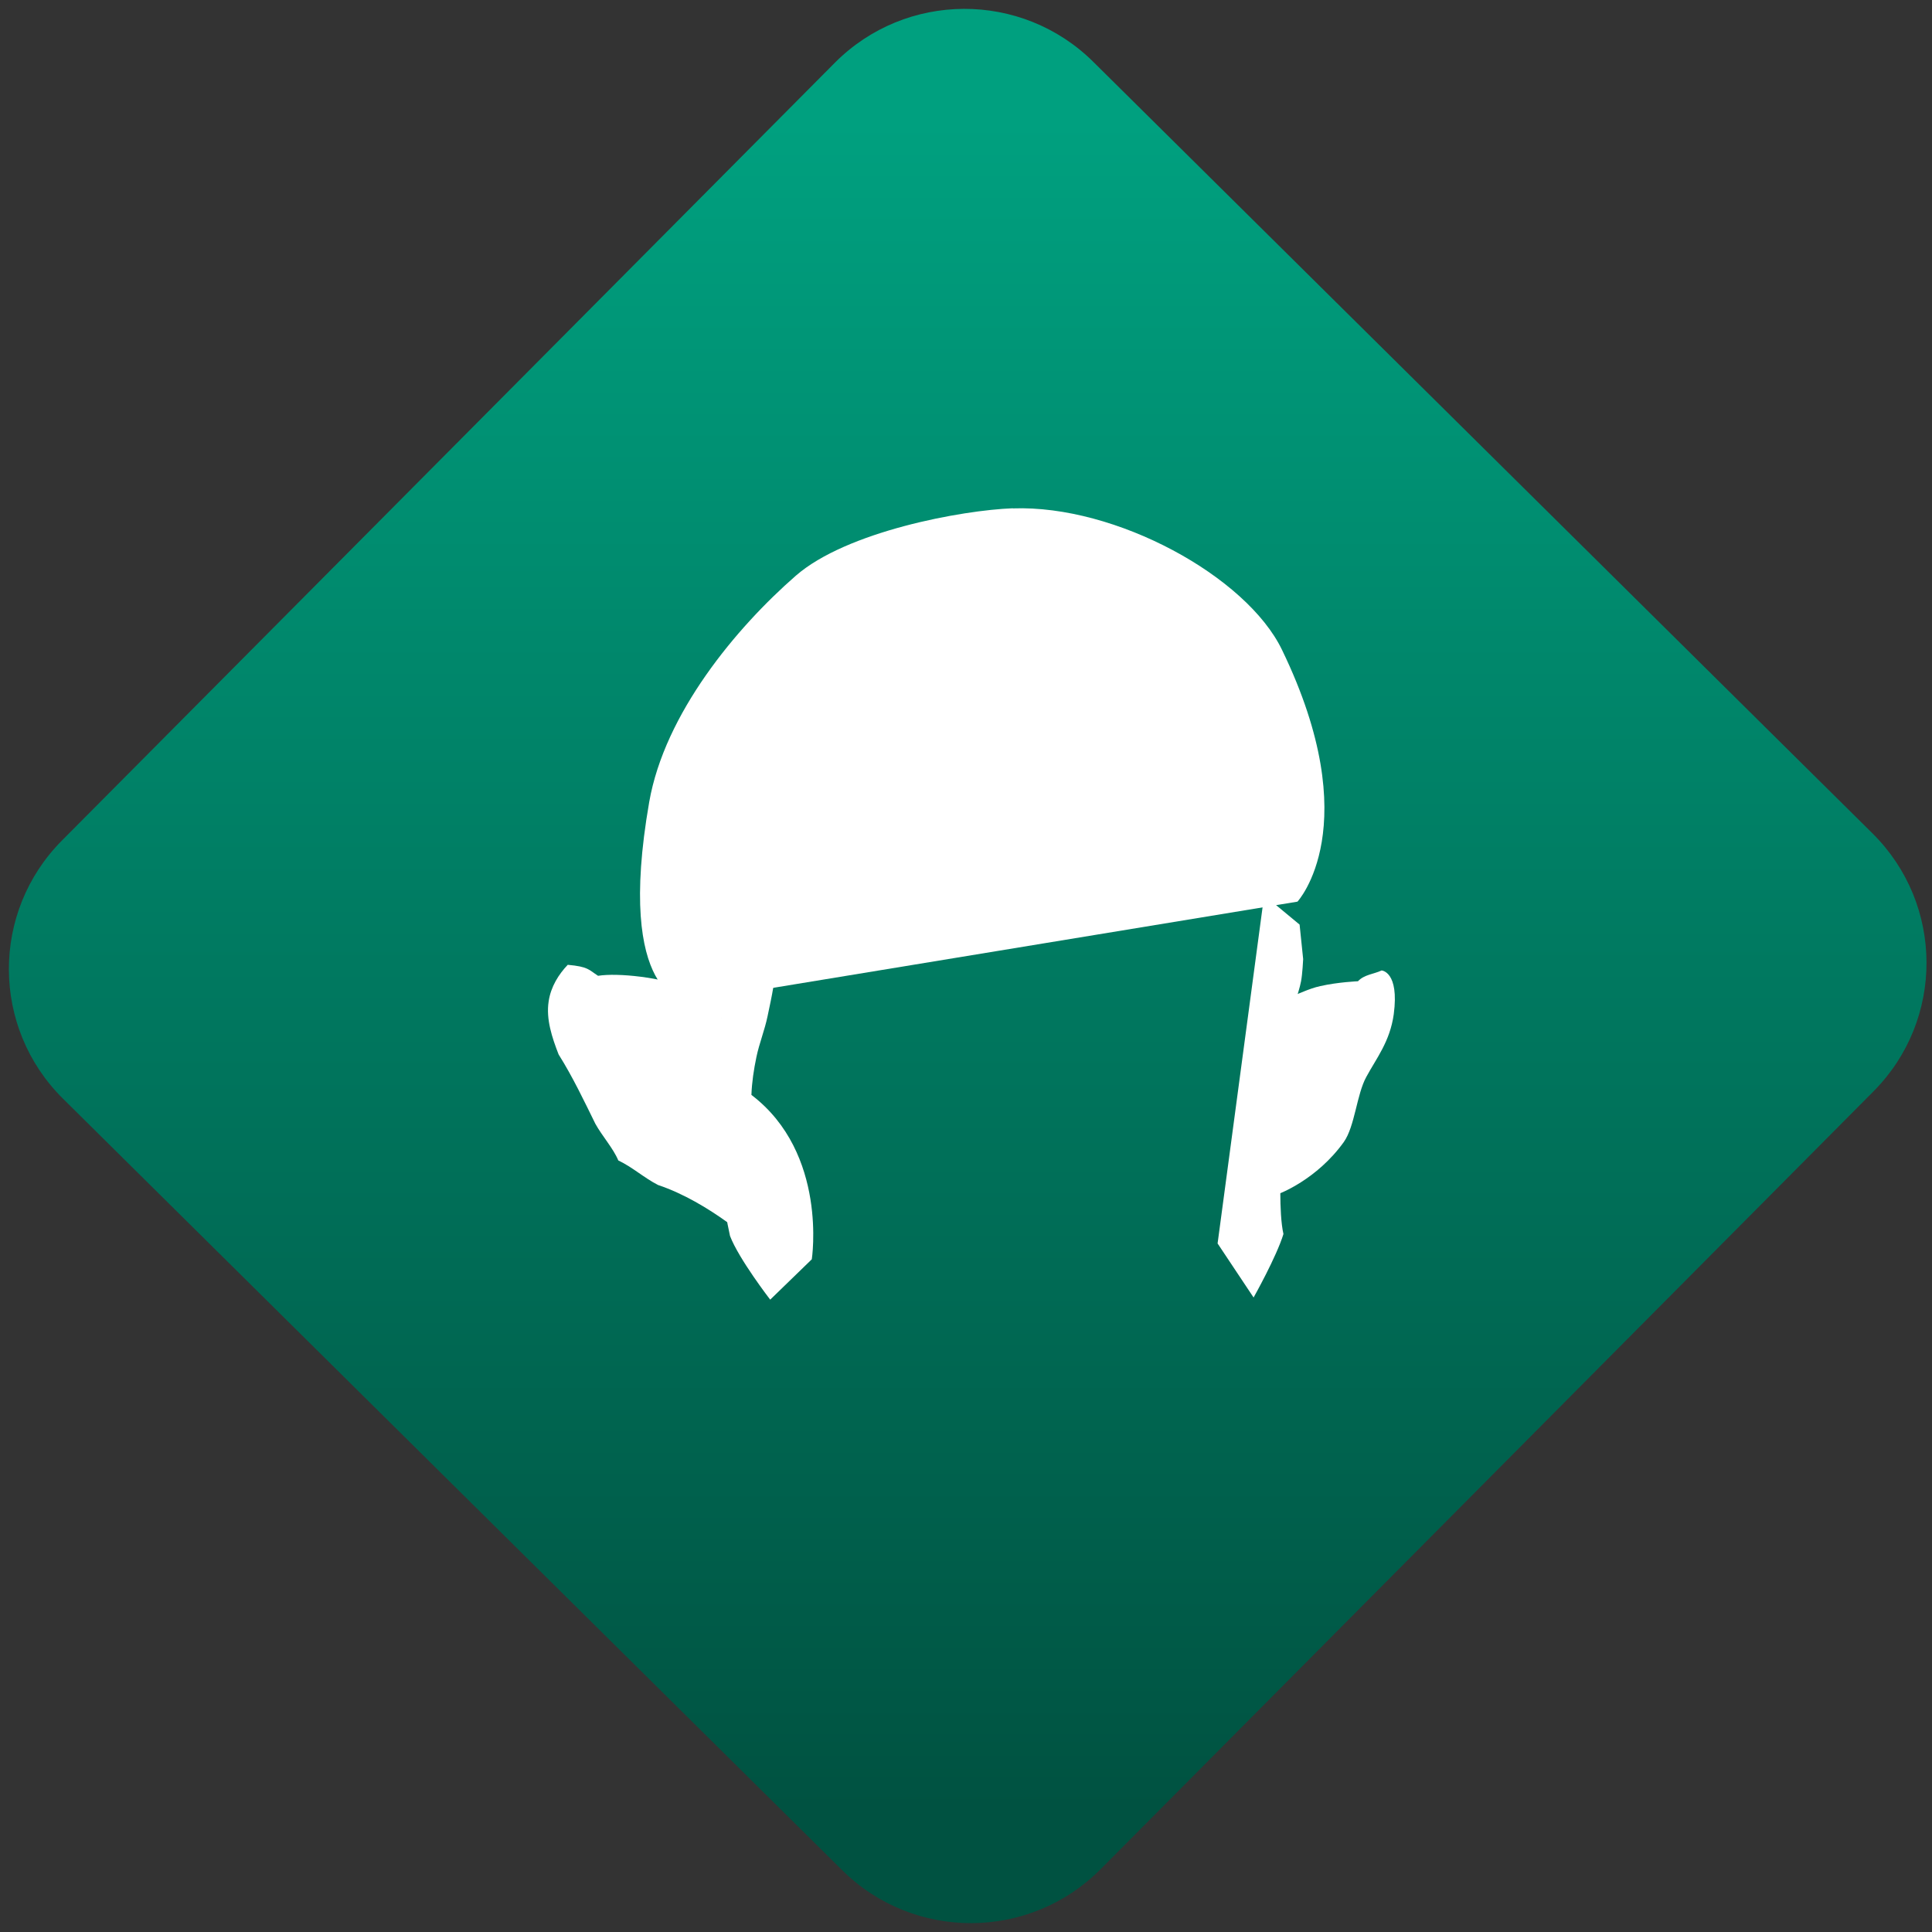 <svg width="64" height="64" viewBox="0 0 64 64" version="1.1"><rect x="0" y="0" width="64" height="64" fill="#333333" stroke="none"/><defs><linearGradient id="linear-pattern-0" gradientUnits="userSpaceOnUse" x1="0" y1="0" x2="0" y2="1" gradientTransform="matrix(60, 0, 0, 56, 0, 4)"><stop offset="0" stop-color="#00a07f" stop-opacity="1"/><stop offset="1" stop-color="#005241" stop-opacity="1"/></linearGradient></defs><path fill="url(#linear-pattern-0)" fill-opacity="1" d="M 36.219 2.051 L 62.027 27.605 C 64.402 29.957 64.418 33.785 62.059 36.156 L 36.461 61.918 C 34.105 64.289 30.27 64.305 27.895 61.949 L 2.086 36.395 C -0.289 34.043 -0.305 30.215 2.051 27.844 L 27.652 2.082 C 30.008 -0.289 33.844 -0.305 36.219 2.051 Z M 36.219 2.051 " /><g transform="matrix(1.008,0,0,1.003,16.221,16.077)"><path fill-rule="nonzero" fill="rgb(100%, 100%, 100%)" fill-opacity="1" d="M 17.195 0.762 C 20.582 0.641 24.875 3.008 26.039 5.434 C 28.844 11.258 26.547 13.75 26.547 13.75 L 6.477 17.066 C 6.477 17.066 4.125 16.914 5.242 10.465 C 5.75 7.535 8.102 4.703 10.062 2.984 C 11.734 1.52 15.523 0.82 17.195 0.758 Z M 17.195 0.762 "/><path fill-rule="nonzero" fill="rgb(100%, 100%, 100%)" fill-opacity="1" d="M 26.43 16.84 C 26.539 16.824 26.906 16.625 27.297 16.539 C 27.883 16.406 28.535 16.379 28.535 16.379 C 28.742 16.156 29.055 16.145 29.312 16.023 C 29.312 16.023 29.898 16.055 29.711 17.469 C 29.586 18.375 29.137 18.926 28.809 19.539 C 28.492 20.117 28.434 21.172 28.07 21.688 C 27.18 22.938 25.938 23.398 25.938 23.398 L 25.352 23.977 L 25.766 16.945 Z M 26.43 16.84 "/><path fill-rule="nonzero" fill="rgb(100%, 100%, 100%)" fill-opacity="1" d="M 29.25 17.625 C 29.25 17.625 28.68 17.766 28.402 17.859 C 28.125 17.953 27.586 18.18 27.586 18.18 C 27.586 18.18 27.285 18.352 27.172 18.477 C 26.992 18.688 26.941 19.039 26.777 19.367 C 26.449 20.004 26.062 20.656 26.062 20.656 C 26.062 20.656 26.938 19.066 27.789 18.695 C 29.105 18.125 29.25 17.625 29.25 17.625 Z M 29.25 17.625 "/><path fill-rule="nonzero" fill="rgb(100%, 100%, 100%)" fill-opacity="1" d="M 26.734 15.648 C 26.734 15.648 26.711 16.145 26.664 16.383 C 26.633 16.562 26.52 16.914 26.52 16.914 C 26.52 16.914 26.852 19.191 26.91 20.293 C 26.953 21.016 26.504 21.727 26.227 22.152 C 26.062 22.398 26 22.535 26 22.535 C 26 22.535 25.926 24.023 26.086 24.727 C 25.859 25.477 25.105 26.824 25.105 26.824 L 23.922 25.039 L 25.453 13.539 L 26.617 14.508 Z M 26.734 15.648 "/><path fill-rule="nonzero" fill="rgb(100%, 100%, 100%)" fill-opacity="1" d="M 6.258 15.211 L 6.273 15.207 C 6.297 15.148 6.293 15.148 6.316 15.086 C 6.297 15.125 6.273 15.172 6.258 15.211 Z M 6.258 15.211 "/><path fill-rule="nonzero" fill="rgb(100%, 100%, 100%)" fill-opacity="1" d="M 6.234 15.277 C 6.238 15.258 6.25 15.234 6.258 15.211 L 6.242 15.219 Z M 6.234 15.277 "/><path fill-rule="nonzero" fill="rgb(100%, 100%, 100%)" fill-opacity="1" d="M 5.711 16.703 C 5.711 16.703 5.977 15.984 6.219 15.352 L 6.234 15.277 C 5.91 16.078 5.711 16.703 5.711 16.703 Z M 5.711 16.703 "/><path fill-rule="nonzero" fill="rgb(100%, 100%, 100%)" fill-opacity="1" d="M 7.82 14.57 L 6.547 15.93 L 5.996 16.523 L 5.992 16.555 L 7.609 17.582 L 6.883 18.859 C 6.883 18.859 7.5 22.922 7.898 24.789 C 8.184 25.547 9.219 26.895 9.219 26.895 L 10.586 25.562 C 10.586 25.562 11.125 22.062 8.602 20.133 C 8.617 19.715 8.68 19.297 8.766 18.883 C 8.859 18.43 9.039 17.992 9.133 17.531 C 9.273 16.867 9.41 16.25 9.43 15.508 C 9.875 14.844 10.504 13.465 10.504 13.465 L 7.816 14.57 Z M 7.82 14.57 "/><path fill-rule="nonzero" fill="rgb(100%, 100%, 100%)" fill-opacity="1" d="M 7.586 20.027 C 7.266 19.227 7.172 18.625 7.656 17.508 C 7.656 17.508 7.297 16.906 6.547 16.609 C 5.641 16.25 4.215 16.094 3.562 16.199 C 3.25 15.996 3.242 15.898 2.566 15.836 C 2.27 16.148 2.008 16.559 1.938 17.047 C 1.848 17.633 2.051 18.242 2.266 18.797 C 2.727 19.531 3.125 20.375 3.473 21.086 C 3.699 21.496 4.062 21.898 4.227 22.297 C 4.699 22.523 5.078 22.875 5.535 23.109 C 6.375 23.391 7.18 23.883 7.812 24.34 C 8.273 20.75 7.414 22.105 7.586 20.027 Z M 7.586 20.027 "/></g></svg>

